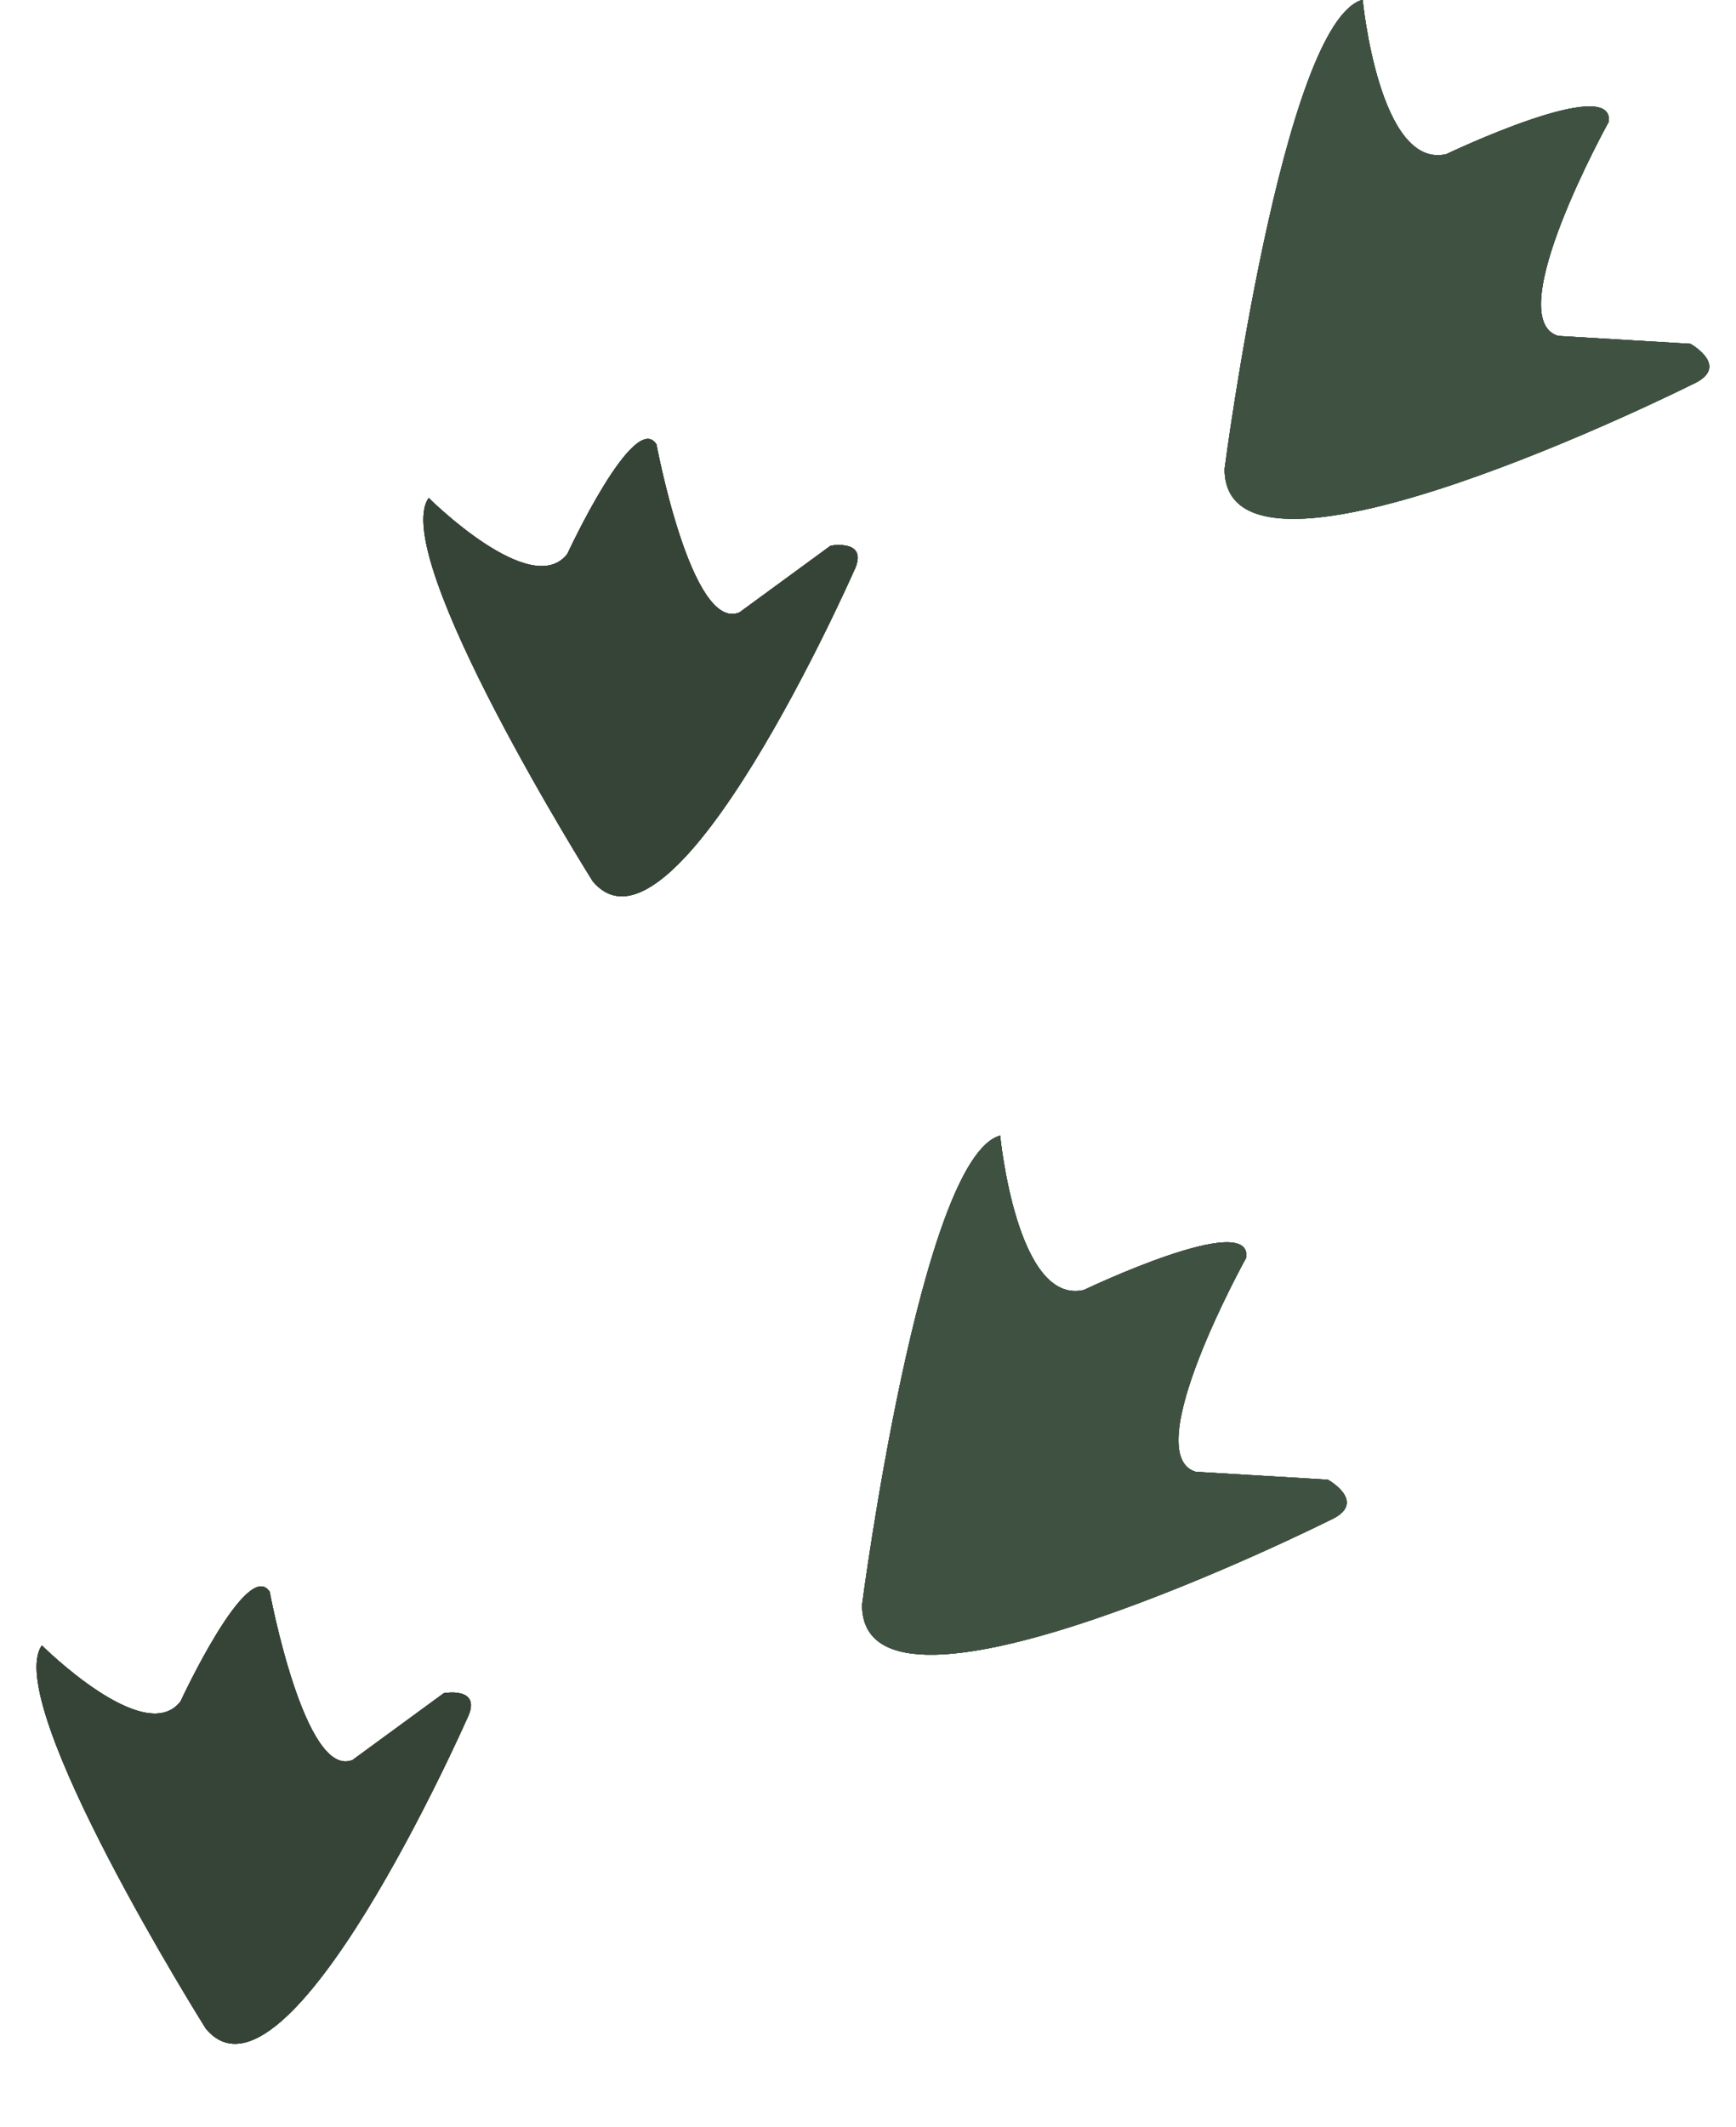 <svg xmlns="http://www.w3.org/2000/svg" xmlns:xlink="http://www.w3.org/1999/xlink" width="196" zoomAndPan="magnify" viewBox="0 0 147 180" height="240" preserveAspectRatio="xMidYMid meet" version="1.2"><g id="dcd9dc9da1"><path style=" stroke:none;fill-rule:nonzero;fill:#3f5141;fill-opacity:1;" d="M 115.387 -0.023 C 115.387 -0.023 116.773 14.371 122.473 13.043 C 122.473 13.043 136.742 6.223 136.223 10.309 C 136.223 10.309 127.004 26.902 131.938 28.426 L 143.141 29.094 C 143.141 29.094 146.66 31.059 143.25 32.551 C 143.25 32.551 103.684 52.328 103.695 39.684 C 103.695 39.684 108.633 1.816 115.387 -0.023 Z M 115.387 -0.023 "/><path style=" stroke:none;fill-rule:nonzero;fill:#3f5141;fill-opacity:1;" d="M 84.691 96.094 C 84.691 96.094 86.078 110.488 91.777 109.16 C 91.777 109.16 106.047 102.34 105.527 106.426 C 105.527 106.426 96.309 123.02 101.238 124.543 L 112.441 125.211 C 112.441 125.211 115.965 127.176 112.555 128.668 C 112.555 128.668 72.988 148.445 72.996 135.801 C 72.996 135.801 77.938 97.934 84.691 96.094 Z M 84.691 96.094 "/><path style=" stroke:none;fill-rule:nonzero;fill:#364437;fill-opacity:1;" d="M 36.301 42.137 C 36.301 42.137 45.027 50.828 48.047 46.863 C 48.047 46.863 53.707 34.645 55.586 37.602 C 55.586 37.602 58.547 53.504 62.609 51.828 L 70.332 46.18 C 70.332 46.18 73.703 45.555 72.277 48.387 C 72.277 48.387 57.047 82.859 50.18 74.555 C 50.18 74.555 32.863 47.008 36.301 42.137 Z M 36.301 42.137 "/><path style=" stroke:none;fill-rule:nonzero;fill:#364437;fill-opacity:1;" d="M 3.547 139.238 C 3.547 139.238 12.273 147.93 15.293 143.965 C 15.293 143.965 20.953 131.746 22.836 134.703 C 22.836 134.703 25.793 150.605 29.855 148.93 L 37.578 143.281 C 37.578 143.281 40.957 142.66 39.523 145.488 C 39.523 145.488 24.293 179.961 17.426 171.656 C 17.426 171.656 0.109 144.109 3.547 139.238 Z M 3.547 139.238 "/><path style=" stroke:none;fill-rule:nonzero;fill:#3f5141;fill-opacity:1;" d="M 115.387 -0.023 C 115.387 -0.023 116.773 14.371 122.473 13.043 C 122.473 13.043 136.742 6.223 136.223 10.309 C 136.223 10.309 127.004 26.902 131.938 28.426 L 143.141 29.094 C 143.141 29.094 146.66 31.059 143.25 32.551 C 143.25 32.551 103.684 52.328 103.695 39.684 C 103.695 39.684 108.633 1.816 115.387 -0.023 Z M 115.387 -0.023 "/><path style=" stroke:none;fill-rule:nonzero;fill:#3f5141;fill-opacity:1;" d="M 84.691 96.094 C 84.691 96.094 86.078 110.488 91.777 109.16 C 91.777 109.16 106.047 102.34 105.527 106.426 C 105.527 106.426 96.309 123.02 101.238 124.543 L 112.441 125.211 C 112.441 125.211 115.965 127.176 112.555 128.668 C 112.555 128.668 72.988 148.445 72.996 135.801 C 72.996 135.801 77.938 97.934 84.691 96.094 Z M 84.691 96.094 "/><path style=" stroke:none;fill-rule:nonzero;fill:#364437;fill-opacity:1;" d="M 36.301 42.137 C 36.301 42.137 45.027 50.828 48.047 46.863 C 48.047 46.863 53.707 34.645 55.586 37.602 C 55.586 37.602 58.547 53.504 62.609 51.828 L 70.332 46.18 C 70.332 46.18 73.703 45.555 72.277 48.387 C 72.277 48.387 57.047 82.859 50.18 74.555 C 50.18 74.555 32.863 47.008 36.301 42.137 Z M 36.301 42.137 "/><path style=" stroke:none;fill-rule:nonzero;fill:#364437;fill-opacity:1;" d="M 3.547 139.238 C 3.547 139.238 12.273 147.93 15.293 143.965 C 15.293 143.965 20.953 131.746 22.836 134.703 C 22.836 134.703 25.793 150.605 29.855 148.93 L 37.578 143.281 C 37.578 143.281 40.957 142.66 39.523 145.488 C 39.523 145.488 24.293 179.961 17.426 171.656 C 17.426 171.656 0.109 144.109 3.547 139.238 Z M 3.547 139.238 "/><path style=" stroke:none;fill-rule:nonzero;fill:#3f5141;fill-opacity:1;" d="M 115.387 -0.023 C 115.387 -0.023 116.773 14.371 122.473 13.043 C 122.473 13.043 136.742 6.223 136.223 10.309 C 136.223 10.309 127.004 26.902 131.938 28.426 L 143.141 29.094 C 143.141 29.094 146.66 31.059 143.25 32.551 C 143.25 32.551 103.684 52.328 103.695 39.684 C 103.695 39.684 108.633 1.816 115.387 -0.023 Z M 115.387 -0.023 "/><path style=" stroke:none;fill-rule:nonzero;fill:#3f5141;fill-opacity:1;" d="M 84.691 96.094 C 84.691 96.094 86.078 110.488 91.777 109.16 C 91.777 109.16 106.047 102.34 105.527 106.426 C 105.527 106.426 96.309 123.02 101.238 124.543 L 112.441 125.211 C 112.441 125.211 115.965 127.176 112.555 128.668 C 112.555 128.668 72.988 148.445 72.996 135.801 C 72.996 135.801 77.938 97.934 84.691 96.094 Z M 84.691 96.094 "/><path style=" stroke:none;fill-rule:nonzero;fill:#364437;fill-opacity:1;" d="M 36.301 42.137 C 36.301 42.137 45.027 50.828 48.047 46.863 C 48.047 46.863 53.707 34.645 55.586 37.602 C 55.586 37.602 58.547 53.504 62.609 51.828 L 70.332 46.18 C 70.332 46.18 73.703 45.555 72.277 48.387 C 72.277 48.387 57.047 82.859 50.18 74.555 C 50.18 74.555 32.863 47.008 36.301 42.137 Z M 36.301 42.137 "/><path style=" stroke:none;fill-rule:nonzero;fill:#364437;fill-opacity:1;" d="M 3.547 139.238 C 3.547 139.238 12.273 147.93 15.293 143.965 C 15.293 143.965 20.953 131.746 22.836 134.703 C 22.836 134.703 25.793 150.605 29.855 148.93 L 37.578 143.281 C 37.578 143.281 40.957 142.66 39.523 145.488 C 39.523 145.488 24.293 179.961 17.426 171.656 C 17.426 171.656 0.109 144.109 3.547 139.238 Z M 3.547 139.238 "/><path style=" stroke:none;fill-rule:nonzero;fill:#3f5141;fill-opacity:1;" d="M 115.387 -0.023 C 115.387 -0.023 116.773 14.371 122.473 13.043 C 122.473 13.043 136.742 6.223 136.223 10.309 C 136.223 10.309 127.004 26.902 131.938 28.426 L 143.141 29.094 C 143.141 29.094 146.66 31.059 143.25 32.551 C 143.25 32.551 103.684 52.328 103.695 39.684 C 103.695 39.684 108.633 1.816 115.387 -0.023 Z M 115.387 -0.023 "/><path style=" stroke:none;fill-rule:nonzero;fill:#3f5141;fill-opacity:1;" d="M 84.691 96.094 C 84.691 96.094 86.078 110.488 91.777 109.16 C 91.777 109.16 106.047 102.34 105.527 106.426 C 105.527 106.426 96.309 123.02 101.238 124.543 L 112.441 125.211 C 112.441 125.211 115.965 127.176 112.555 128.668 C 112.555 128.668 72.988 148.445 72.996 135.801 C 72.996 135.801 77.938 97.934 84.691 96.094 Z M 84.691 96.094 "/><path style=" stroke:none;fill-rule:nonzero;fill:#364437;fill-opacity:1;" d="M 36.301 42.137 C 36.301 42.137 45.027 50.828 48.047 46.863 C 48.047 46.863 53.707 34.645 55.586 37.602 C 55.586 37.602 58.547 53.504 62.609 51.828 L 70.332 46.18 C 70.332 46.18 73.703 45.555 72.277 48.387 C 72.277 48.387 57.047 82.859 50.18 74.555 C 50.18 74.555 32.863 47.008 36.301 42.137 Z M 36.301 42.137 "/><path style=" stroke:none;fill-rule:nonzero;fill:#364437;fill-opacity:1;" d="M 3.547 139.238 C 3.547 139.238 12.273 147.93 15.293 143.965 C 15.293 143.965 20.953 131.746 22.836 134.703 C 22.836 134.703 25.793 150.605 29.855 148.93 L 37.578 143.281 C 37.578 143.281 40.957 142.66 39.523 145.488 C 39.523 145.488 24.293 179.961 17.426 171.656 C 17.426 171.656 0.109 144.109 3.547 139.238 Z M 3.547 139.238 "/></g></svg>